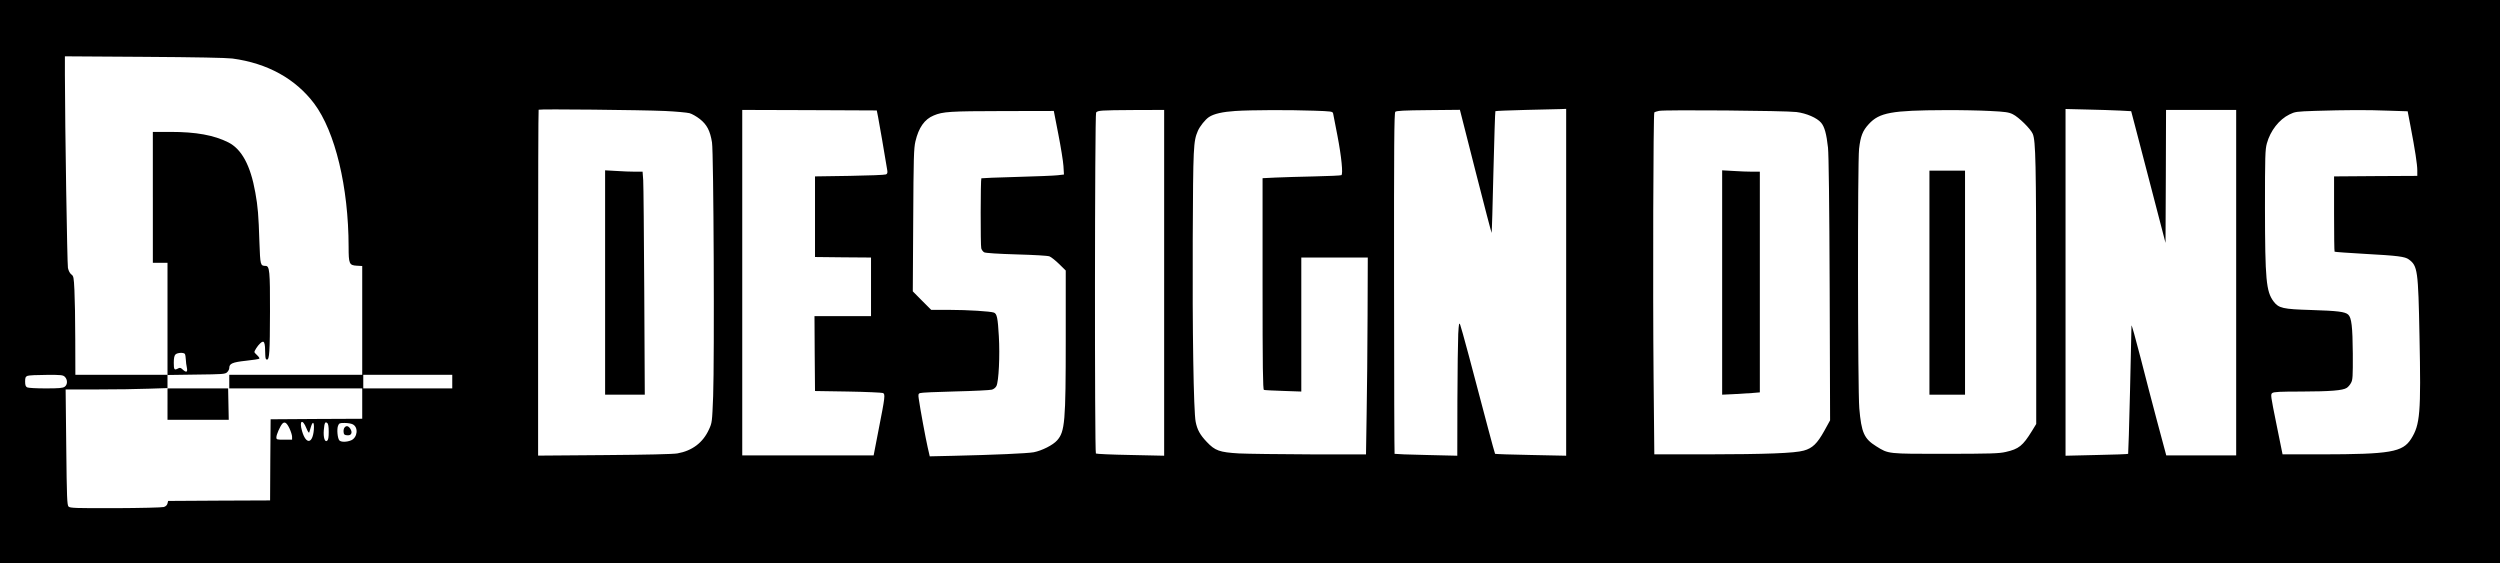 <?xml version="1.0" standalone="no"?>
<!DOCTYPE svg PUBLIC "-//W3C//DTD SVG 20010904//EN"
 "http://www.w3.org/TR/2001/REC-SVG-20010904/DTD/svg10.dtd">
<svg version="1.0" xmlns="http://www.w3.org/2000/svg"
 width="2388pt" height="538pt" viewBox="0 0 2388 538"
 preserveAspectRatio="xMidYMid meet">

<g transform="translate(0,538) scale(0.1,-0.1)"
fill="#000000" stroke="none">
<path d="M0 2690 l0 -2690 11940 0 11940 0 0 2690 0 2690 -11940 0 -11940 0 0
-2690z m2220 2131 c335 -45 602 -193 781 -430 201 -269 328 -797 329 -1368 0
-163 6 -177 78 -181 l52 -3 0 -520 0 -519 -635 0 -635 0 0 -65 0 -65 635 0
635 0 0 -145 0 -145 -437 -2 -438 -3 -3 -387 -2 -388 -487 -2 -487 -3 -6 -24
c-4 -16 -16 -28 -35 -34 -17 -5 -224 -10 -462 -11 -382 -1 -434 1 -448 15 -14
14 -17 83 -22 567 l-6 552 305 0 c168 0 387 3 486 7 l182 6 0 64 0 63 -440 0
-440 0 -1 338 c0 185 -4 397 -8 470 -6 124 -8 135 -30 151 -14 11 -26 34 -32
62 -7 38 -28 1343 -29 1847 l0 174 758 -5 c490 -3 787 -9 842 -16z m4130 -501
c107 -5 213 -15 236 -21 23 -6 67 -31 99 -56 67 -53 98 -111 116 -223 16 -97
24 -2061 11 -2424 -10 -249 -10 -253 -40 -318 -57 -126 -160 -204 -302 -229
-41 -7 -295 -13 -697 -16 l-633 -5 0 1649 c0 907 2 1652 5 1655 9 8 980 -2
1205 -12z m8610 -1637 l0 -1656 -337 7 c-185 3 -339 9 -342 11 -2 3 -33 114
-68 247 -146 558 -254 959 -265 985 -11 25 -13 15 -19 -87 -3 -63 -7 -351 -8
-639 l-1 -524 -297 7 c-163 3 -299 9 -302 11 -2 3 -5 736 -5 1630 -1 1319 1
1626 12 1637 10 10 84 14 315 16 l302 3 150 -590 c82 -324 152 -588 153 -586
2 2 10 263 17 580 8 318 16 580 19 583 4 3 133 8 289 12 155 4 306 7 335 8
l52 2 0 -1657z m5286 1641 l111 -6 37 -141 c20 -78 94 -361 164 -629 l127
-488 3 635 2 635 335 0 335 0 0 -1650 0 -1650 -334 0 -334 0 -10 38 c-5 20
-42 156 -81 302 -39 146 -109 414 -155 595 -47 182 -85 319 -86 305 0 -14 -7
-294 -14 -623 -8 -329 -16 -600 -18 -602 -2 -3 -138 -8 -301 -11 l-297 -7 0
1656 0 1656 203 -5 c111 -2 252 -7 313 -10z m-11859 -59 c10 -48 63 -359 88
-511 4 -24 1 -34 -12 -40 -10 -5 -166 -11 -348 -14 l-330 -5 0 -385 0 -385
268 -3 267 -2 0 -280 0 -280 -270 0 -270 0 2 -357 3 -358 315 -5 c173 -3 323
-10 334 -14 23 -11 21 -34 -42 -353 l-47 -243 -627 0 -628 0 0 1650 0 1650
643 -2 642 -3 12 -60z m2733 -1587 l0 -1651 -322 7 c-178 3 -326 10 -330 14
-13 13 -11 3241 2 3257 17 20 38 22 358 24 l292 1 0 -1652z m1422 1645 c178
-6 187 -7 192 -27 3 -12 21 -106 41 -211 39 -202 55 -368 38 -378 -6 -4 -123
-9 -259 -12 -137 -3 -304 -8 -371 -11 l-123 -6 0 -1009 c0 -799 3 -1010 13
-1013 6 -3 90 -7 185 -10 l172 -6 0 640 0 640 318 0 317 0 -2 -557 c-1 -307
-5 -730 -9 -941 l-6 -382 -532 0 c-292 1 -599 5 -682 9 -185 11 -228 26 -307
110 -64 67 -91 116 -106 192 -20 97 -32 883 -28 1749 4 885 6 929 49 1030 19
44 71 109 106 132 46 31 130 50 251 58 157 10 515 11 743 3z m4617 -13 c97
-12 197 -56 236 -102 33 -38 52 -109 66 -238 7 -69 13 -530 16 -1355 l4 -1250
-55 -100 c-68 -122 -113 -166 -196 -189 -88 -25 -360 -35 -931 -36 l-497 0 -7
733 c-8 861 -3 2522 7 2533 4 4 25 11 45 15 56 12 1212 2 1312 -11z m1849 10
c145 -7 180 -12 218 -31 56 -27 171 -140 191 -188 28 -66 32 -279 33 -1523 l0
-1248 -41 -67 c-87 -141 -125 -172 -250 -200 -64 -15 -142 -17 -574 -18 -560
0 -544 -2 -663 72 -116 72 -142 130 -162 363 -15 185 -17 2344 -2 2479 14 121
34 172 93 236 101 110 217 131 729 133 140 1 333 -3 428 -8z m3804 3 l186 -6
27 -141 c44 -229 65 -368 65 -423 l0 -53 -397 -2 -398 -3 0 -357 c0 -196 2
-359 5 -362 3 -3 134 -12 290 -21 313 -17 383 -26 419 -53 84 -62 90 -101 102
-734 15 -735 6 -844 -80 -980 -81 -127 -197 -147 -857 -148 l-371 0 -58 286
c-56 277 -58 287 -40 300 15 11 75 14 279 14 276 1 394 10 432 35 13 8 32 30
41 48 16 28 18 60 17 278 -2 259 -12 345 -44 374 -30 27 -98 36 -355 44 -269
8 -309 17 -358 82 -71 95 -81 208 -82 889 0 503 2 561 18 620 33 121 117 229
216 277 53 26 65 28 246 34 295 9 494 10 697 2z m-12703 -224 c24 -122 46
-259 49 -304 l5 -82 -60 -7 c-32 -4 -209 -11 -392 -16 -183 -5 -335 -11 -337
-13 -8 -7 -9 -643 -1 -669 4 -15 17 -32 28 -38 12 -7 133 -15 307 -20 175 -5
299 -12 317 -19 17 -7 58 -40 93 -74 l62 -61 0 -651 c0 -796 -8 -887 -82 -971
-39 -45 -146 -99 -224 -114 -60 -11 -377 -25 -771 -34 l-222 -5 -20 87 c-19
84 -72 368 -85 463 -6 39 -4 48 11 54 10 5 162 12 338 16 176 4 334 12 350 17
17 5 36 20 43 35 22 44 34 290 23 475 -10 175 -18 215 -47 226 -32 12 -250 26
-424 26 l-175 0 -88 88 -88 89 4 679 c3 602 6 687 21 753 31 132 87 212 175
248 87 37 156 41 656 42 l491 1 43 -221z m-9489 -2319 c27 -27 26 -75 -2 -94
-18 -13 -54 -16 -181 -16 -90 0 -167 4 -178 10 -14 8 -19 21 -19 56 0 37 4 46
23 54 12 5 93 9 180 9 144 1 159 -1 177 -19z m3700 -45 l0 -65 -425 0 -425 0
0 65 0 65 425 0 425 0 0 -65z m-1554 -449 c13 -28 24 -63 24 -78 l0 -28 -75 0
c-71 0 -75 1 -75 23 0 26 35 104 56 129 23 25 43 11 70 -46z m161 3 c13 -32
24 -48 27 -39 2 8 10 32 16 53 18 60 33 46 28 -26 -11 -138 -75 -146 -113 -14
-29 100 4 121 42 26z m213 -34 c0 -52 -4 -76 -15 -85 -22 -18 -38 32 -32 102
6 69 13 84 33 67 10 -8 14 -34 14 -84z m229 72 c57 -28 46 -127 -15 -153 -43
-18 -98 -18 -113 0 -17 20 -25 107 -12 139 10 25 15 27 63 27 29 0 64 -6 77
-13z"/>
<path d="M1460 3495 l0 -625 70 0 70 0 0 -536 0 -536 274 4 c253 3 276 4 295
22 12 11 21 29 21 41 0 42 30 55 159 69 67 7 125 16 128 20 4 4 -5 18 -20 32
-15 14 -27 27 -27 30 0 14 31 62 55 84 39 36 48 16 49 -110 1 -33 5 -45 16
-45 24 0 28 69 29 460 1 386 -4 435 -42 435 -50 1 -51 6 -59 227 -8 258 -15
340 -39 473 -46 260 -130 415 -258 480 -138 69 -307 100 -553 100 l-168 0 0
-625z m306 -1496 c4 -6 8 -30 9 -53 1 -22 5 -58 10 -78 9 -44 -5 -50 -41 -17
-18 17 -26 19 -42 10 -37 -20 -42 -13 -42 53 0 45 5 69 16 80 18 18 79 21 90
5z"/>
<path d="M1600 1520 l0 -150 293 0 292 0 -3 150 -3 150 -290 0 -289 0 0 -150z"/>
<path d="M5780 2682 l0 -1072 189 0 190 0 -5 983 c-3 540 -7 1019 -10 1065
l-6 82 -72 0 c-40 0 -121 3 -179 7 l-107 6 0 -1071z"/>
<path d="M16450 2682 l0 -1072 108 5 c59 3 140 8 180 11 l72 6 0 1054 0 1054
-73 0 c-41 0 -122 3 -180 7 l-107 6 0 -1071z"/>
<path d="M18430 2680 l0 -1070 170 0 170 0 0 1070 0 1070 -170 0 -170 0 0
-1070z"/>
<path d="M3291 1296 c-7 -8 -11 -27 -9 -43 2 -23 8 -29 35 -31 39 -4 53 26 29
63 -19 28 -38 32 -55 11z"/>
</g>
</svg>
